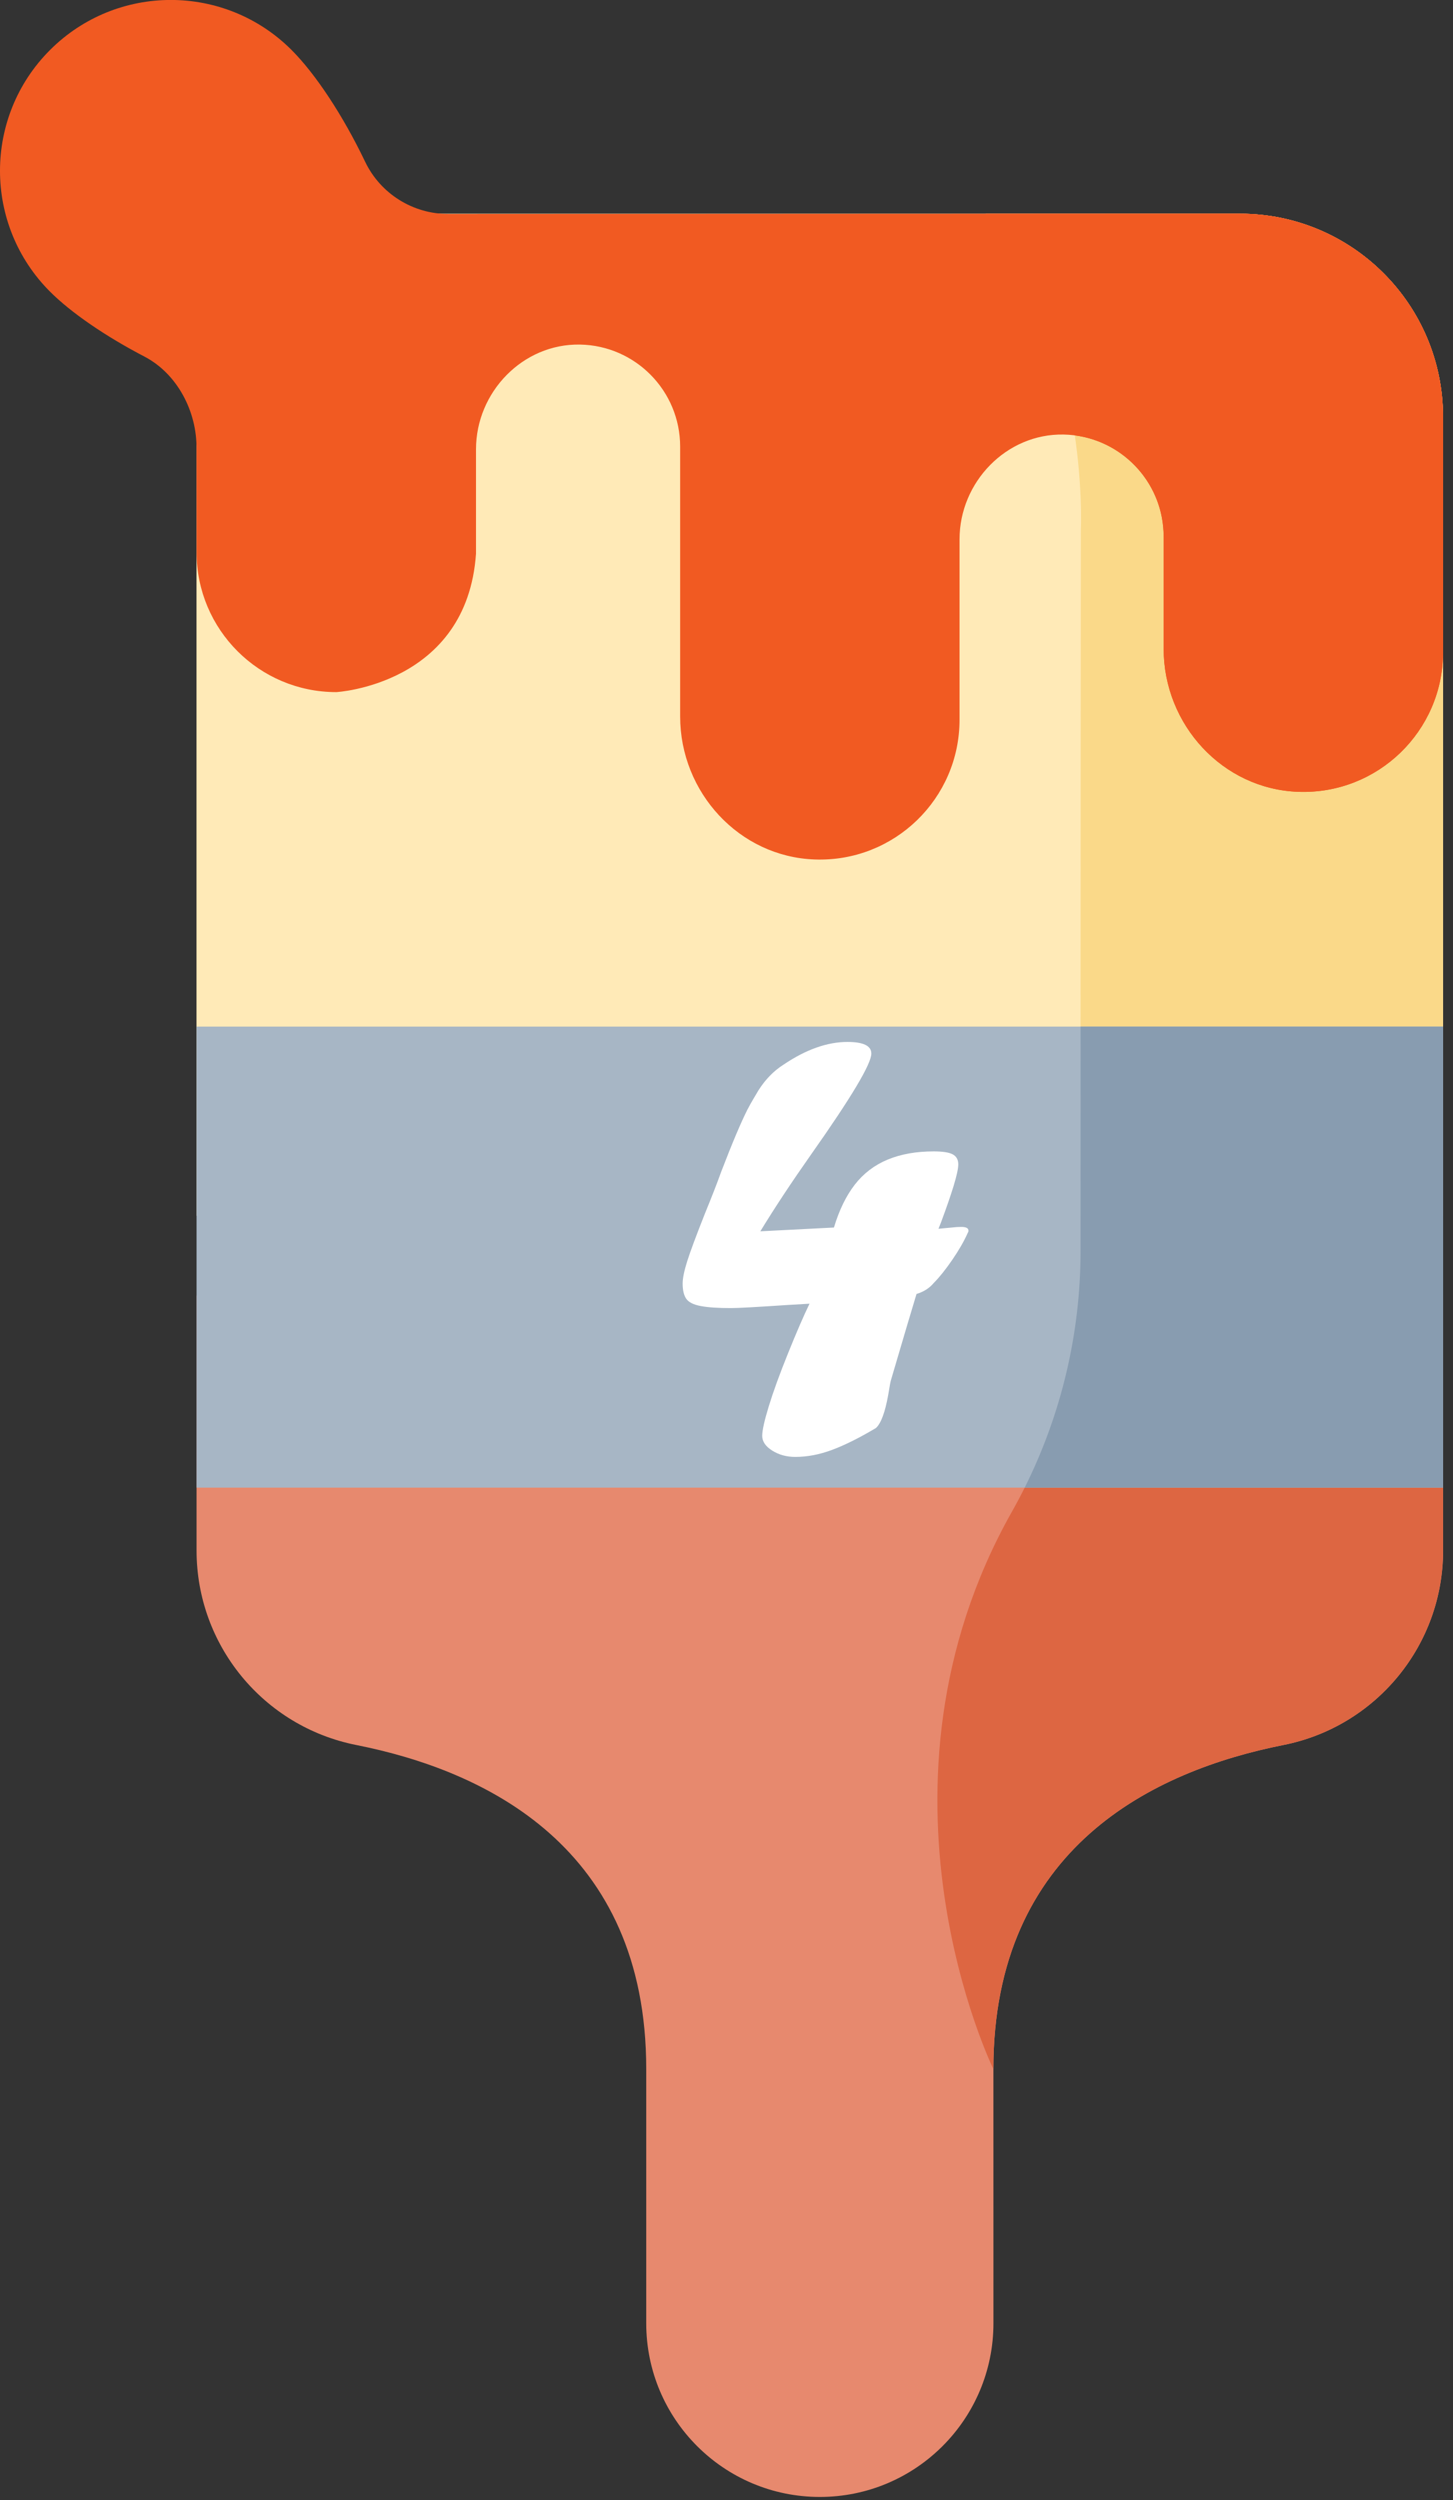 <?xml version="1.0" encoding="utf-8"?>
<!-- Generator: Adobe Illustrator 16.0.0, SVG Export Plug-In . SVG Version: 6.00 Build 0)  -->
<!DOCTYPE svg PUBLIC "-//W3C//DTD SVG 1.1//EN" "http://www.w3.org/Graphics/SVG/1.1/DTD/svg11.dtd">
<svg version="1.1" id="Layer_1" xmlns="http://www.w3.org/2000/svg" xmlns:xlink="http://www.w3.org/1999/xlink" x="0px" y="0px"
	 width="50px" height="86px" viewBox="0 0 50 86" enable-background="new 0 0 50 86" xml:space="preserve">
<rect x="0" y="0" width="50" height="86" fill="#333333" stroke="none"/>
<rect id="backgroundrect" fill="none" width="50" height="86"/>
<title>Layer 1</title>
<path id="svg_1" fill="#E7896E" d="M22.238,71.172l0,8.749c0,3.3,2.675,5.974,5.974,5.974c3.299,0,5.973-2.674,5.974-5.974
	l-0.001-8.749c0-7.628,5.529-10.26,9.977-11.143c3.195-0.634,5.498-3.434,5.498-6.691v-8.771H6.765l-0.001,8.771
	c0,3.258,2.303,6.058,5.499,6.691C16.71,60.912,22.238,63.544,22.238,71.172z"/>
<path id="svg_2" fill="#DD6642" d="M44.16,60.029c3.195-0.633,5.498-3.434,5.498-6.691v-8.771H37.115
	c-0.219,2.605-0.996,5.138-2.287,7.424c-5.381,9.521-0.645,19.183-0.645,19.183C34.184,63.544,39.713,60.912,44.16,60.029z"/>
<path id="svg_3" fill="#FFEAB7" d="M13.751,7.351h28.918c3.859,0,6.988,3.129,6.988,6.989v27.484H6.762V14.34
	C6.763,10.48,9.892,7.351,13.751,7.351z"/>
<path id="svg_4" fill="#FAD989" d="M49.657,14.34c0-3.86-3.129-6.988-6.988-6.989l-8.753,0c3.598,4.429,3.278,10.887,3.278,10.887
	s-0.013,14.629-0.013,23.585h12.476V14.34z"/>
<path id="svg_5" fill="#A7B6C5" d="M49.658,51.174H6.764V35.315h42.895V51.174z"/>
<path id="svg_6" fill="#889CB0" d="M49.658,51.174V35.315H37.185c-0.001,2.784-0.002,5.483-0.001,7.713
	c0,2.833-0.66,5.62-1.922,8.145H49.658z"/>
<path id="svg_7" fill="#F15A22" d="M6.765,19.002c0,2.655,2.152,4.807,4.808,4.807c0,0,4.497-0.25,4.807-4.763v-3.589
	c0-1.969,1.611-3.64,3.58-3.604c1.909,0.035,3.445,1.594,3.445,3.511v9.283c0,2.606,2.027,4.827,4.632,4.919
	c2.735,0.098,4.982-2.091,4.982-4.804v-6.21c0.001-1.968,1.611-3.64,3.58-3.604c1.908,0.036,3.444,1.594,3.444,3.511v3.86
	c0,2.607,2.027,4.827,4.633,4.92c2.734,0.097,4.982-2.091,4.982-4.805v-8.095c0-3.86-3.129-6.989-6.988-6.989
	c0,0-20.503,0.004-27.238,0.011c-1.222,0.001-2.339-0.695-2.867-1.797c-0.763-1.593-1.706-3.019-2.531-3.844
	c-2.296-2.296-6.018-2.295-8.313,0c-2.295,2.295-2.295,6.017,0,8.312c0.721,0.721,1.899,1.531,3.247,2.233
	c1.137,0.592,1.814,1.9,1.794,3.182L6.765,19.002z"/>
<path id="svg_8" fill="#F15A22" d="M40.043,18.461v3.859c0,2.606,2.027,4.827,4.633,4.919c2.734,0.097,4.982-2.091,4.982-4.804
	V14.34c0-3.86-3.129-6.988-6.988-6.989c0,0-3.846,0.001-8.752,0.002c1.945,2.397,2.746,5.384,3.069,7.624
	C38.711,15.202,40.043,16.676,40.043,18.461z"/>
<g>
	<path fill="#FFFFFF" d="M27.857,44.847l-0.736,0.043c-1.063,0.072-1.719,0.108-1.972,0.108c-0.441,0-0.786-0.023-1.035-0.07
		s-0.415-0.13-0.498-0.249s-0.125-0.294-0.125-0.524c0-0.181,0.052-0.437,0.157-0.769s0.309-0.88,0.612-1.645
		c0.245-0.599,0.429-1.072,0.552-1.418c0.382-0.996,0.686-1.713,0.909-2.154c0.071-0.137,0.136-0.25,0.189-0.341
		s0.117-0.196,0.189-0.319c0.237-0.375,0.526-0.671,0.866-0.887c0.771-0.52,1.504-0.779,2.197-0.779c0.547,0,0.822,0.133,0.822,0.4
		c0,0.354-0.689,1.508-2.068,3.463c-0.67,0.952-1.255,1.836-1.752,2.651l2.533-0.13c0.18-0.599,0.42-1.091,0.719-1.477
		c0.301-0.386,0.678-0.673,1.133-0.861c0.455-0.188,0.982-0.281,1.582-0.281c0.311,0,0.529,0.035,0.656,0.103
		c0.125,0.069,0.189,0.183,0.189,0.342c0,0.145-0.055,0.394-0.162,0.747c-0.109,0.354-0.254,0.771-0.434,1.254l-0.086,0.216
		c0.143-0.015,0.238-0.023,0.285-0.027c0.047-0.003,0.105-0.009,0.178-0.016c0.064-0.007,0.119-0.012,0.166-0.016
		c0.047-0.003,0.1-0.005,0.156-0.005c0.166,0,0.248,0.043,0.248,0.13c0,0.029-0.008,0.05-0.021,0.065
		C33.18,42.689,33,43.001,32.77,43.337c-0.23,0.335-0.443,0.601-0.637,0.796c-0.15,0.18-0.35,0.307-0.594,0.379
		c-0.158,0.52-0.455,1.516-0.887,2.989c-0.016,0.064-0.031,0.151-0.049,0.259c-0.018,0.108-0.031,0.185-0.039,0.228
		c-0.107,0.599-0.248,0.977-0.422,1.136c-0.57,0.339-1.072,0.589-1.506,0.751s-0.857,0.243-1.269,0.243
		c-0.296,0-0.56-0.071-0.791-0.216s-0.347-0.314-0.347-0.509c0-0.188,0.076-0.528,0.228-1.023c0.151-0.494,0.372-1.1,0.661-1.817
		S27.654,45.266,27.857,44.847z"/>
</g>
</svg>

